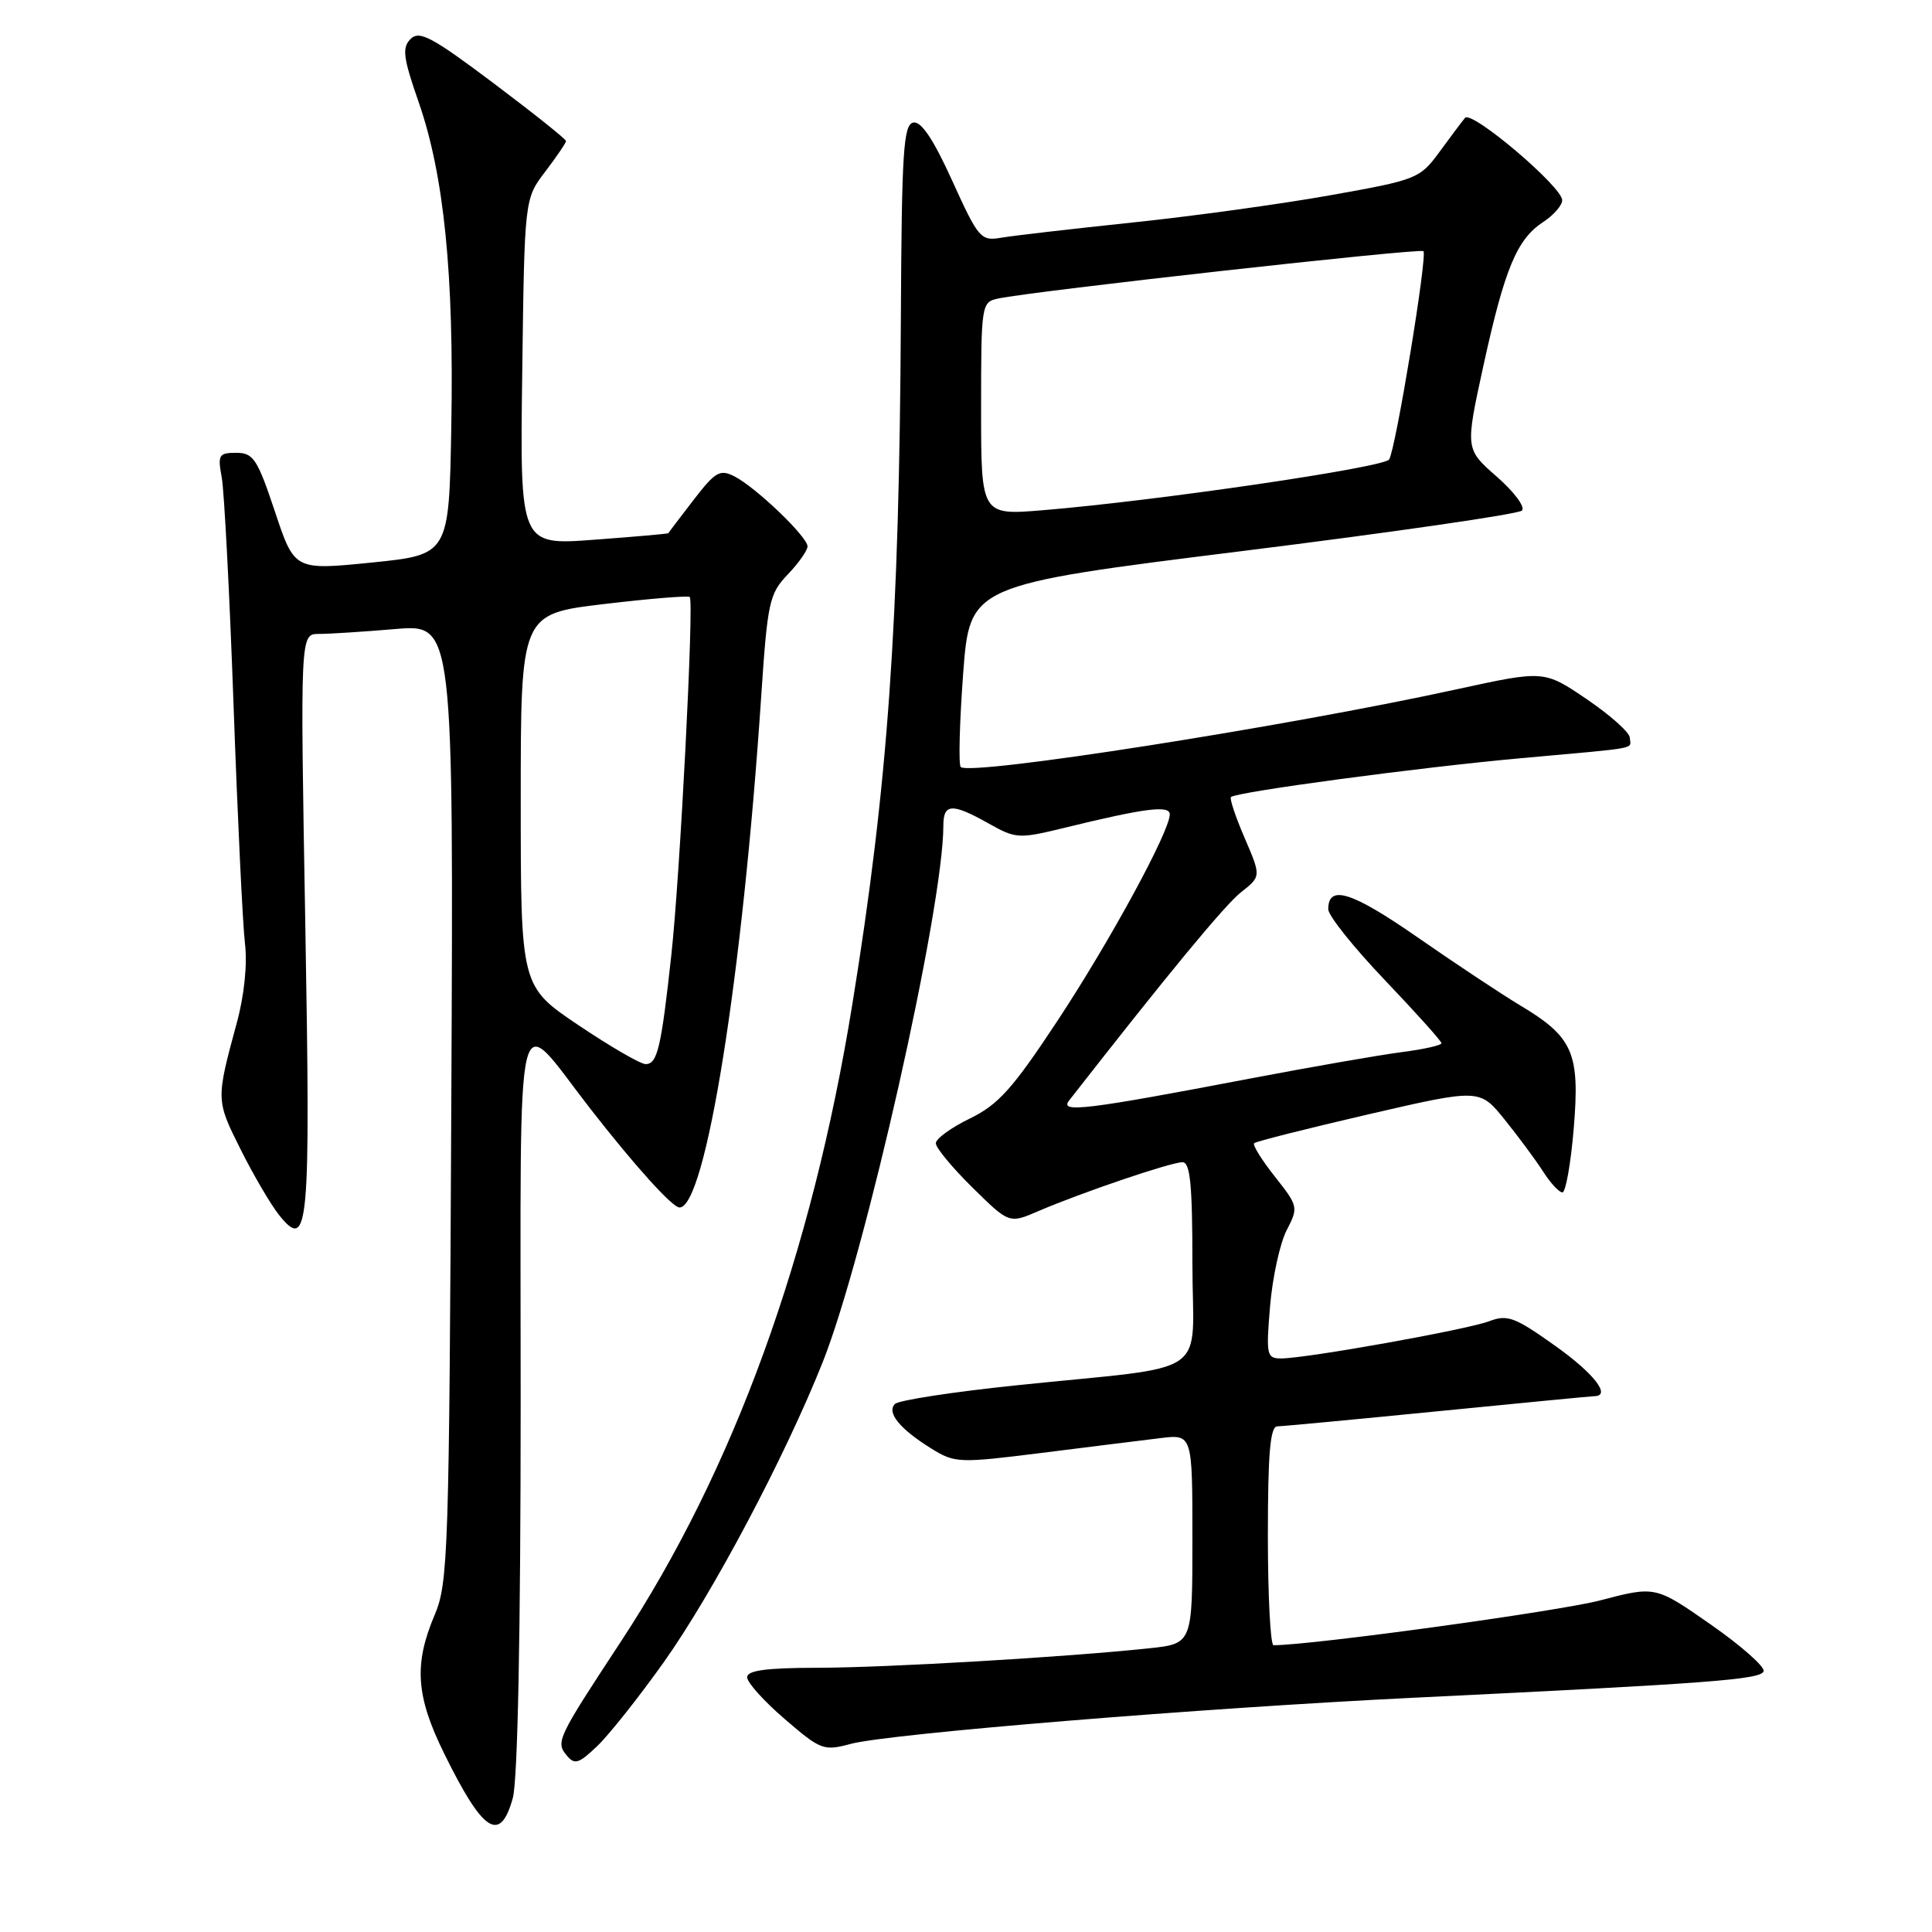 <?xml version="1.0" encoding="UTF-8" standalone="no"?>
<!DOCTYPE svg PUBLIC "-//W3C//DTD SVG 1.1//EN" "http://www.w3.org/Graphics/SVG/1.1/DTD/svg11.dtd" >
<svg xmlns="http://www.w3.org/2000/svg" xmlns:xlink="http://www.w3.org/1999/xlink" version="1.1" viewBox="0 0 256 256">
 <g >
 <path fill="currentColor"
d=" M 67.95 238.25 C 68.60 235.89 68.99 216.41 68.99 185.60 C 69.00 129.77 68.02 133.83 78.29 147.00 C 84.12 154.48 89.10 160.00 90.04 160.00 C 93.50 160.00 98.38 129.49 100.87 92.18 C 101.70 79.77 101.94 78.67 104.38 76.12 C 105.82 74.62 107.00 72.94 107.00 72.40 C 107.00 71.13 100.17 64.58 97.33 63.13 C 95.40 62.14 94.79 62.49 91.89 66.26 C 90.09 68.59 88.59 70.57 88.56 70.65 C 88.53 70.73 84.09 71.12 78.70 71.52 C 68.89 72.25 68.89 72.25 69.20 49.29 C 69.50 26.34 69.50 26.34 72.25 22.74 C 73.76 20.75 75.00 18.93 75.00 18.69 C 75.00 18.44 70.67 14.99 65.39 11.02 C 57.25 4.90 55.57 4.00 54.41 5.16 C 53.25 6.32 53.41 7.61 55.49 13.58 C 58.84 23.22 60.16 36.36 59.80 56.50 C 59.50 73.50 59.50 73.50 49.26 74.54 C 39.02 75.57 39.02 75.57 36.43 67.79 C 34.10 60.80 33.57 60.00 31.30 60.00 C 28.99 60.00 28.83 60.28 29.38 63.25 C 29.71 65.04 30.42 78.65 30.95 93.50 C 31.48 108.35 32.16 122.54 32.46 125.02 C 32.79 127.77 32.37 131.89 31.38 135.52 C 28.61 145.74 28.61 145.76 31.87 152.28 C 33.58 155.70 35.88 159.62 36.98 161.00 C 40.90 165.89 41.16 162.96 40.45 122.25 C 39.78 84.00 39.78 84.00 42.24 84.00 C 43.59 84.00 48.16 83.71 52.40 83.35 C 60.10 82.70 60.10 82.70 59.80 146.10 C 59.52 205.88 59.39 209.76 57.59 214.00 C 54.82 220.52 55.11 224.75 58.85 232.34 C 64.01 242.84 66.27 244.30 67.95 238.25 Z  M 87.94 220.27 C 94.44 211.12 103.99 193.10 109.01 180.50 C 114.63 166.37 125.00 120.28 125.00 109.40 C 125.00 106.45 126.15 106.39 130.99 109.11 C 134.62 111.15 134.98 111.17 141.13 109.67 C 151.72 107.08 155.00 106.66 155.00 107.91 C 155.00 110.15 147.08 124.71 140.12 135.26 C 134.18 144.26 132.29 146.37 128.51 148.21 C 126.03 149.41 124.00 150.89 124.00 151.49 C 124.00 152.09 126.19 154.73 128.86 157.36 C 133.72 162.15 133.72 162.15 137.61 160.47 C 143.34 158.01 155.15 154.00 156.68 154.00 C 157.71 154.00 158.00 156.95 158.00 167.44 C 158.00 182.91 161.07 180.81 134.50 183.58 C 126.25 184.44 119.09 185.54 118.59 186.03 C 117.44 187.16 119.25 189.37 123.44 191.96 C 126.53 193.87 127.08 193.89 138.08 192.51 C 144.36 191.72 151.41 190.84 153.75 190.56 C 158.00 190.04 158.00 190.04 158.00 203.92 C 158.00 217.80 158.00 217.80 152.25 218.41 C 141.09 219.59 117.39 220.98 108.25 220.99 C 101.52 221.00 99.00 221.34 99.00 222.25 C 99.00 222.94 101.24 225.43 103.99 227.79 C 108.75 231.89 109.14 232.04 112.74 231.07 C 117.80 229.72 159.13 226.33 187.50 224.95 C 226.67 223.05 233.32 222.55 233.69 221.45 C 233.88 220.87 230.73 218.08 226.69 215.26 C 219.35 210.14 219.35 210.14 212.03 212.06 C 206.49 213.51 173.83 218.00 168.75 218.00 C 168.34 218.00 168.00 211.47 168.00 203.50 C 168.00 192.57 168.31 189.00 169.25 189.00 C 169.94 188.99 179.50 188.09 190.50 187.00 C 201.50 185.91 210.84 185.01 211.25 185.00 C 213.56 184.99 211.21 181.97 205.99 178.27 C 200.72 174.52 199.73 174.15 197.32 175.07 C 194.37 176.19 173.08 180.00 169.76 180.00 C 167.84 180.00 167.75 179.57 168.29 173.08 C 168.61 169.27 169.60 164.75 170.48 163.03 C 172.06 159.98 172.03 159.83 168.93 155.91 C 167.19 153.71 165.95 151.72 166.18 151.48 C 166.42 151.25 173.23 149.53 181.34 147.65 C 196.07 144.25 196.07 144.25 199.39 148.37 C 201.22 150.64 203.51 153.74 204.48 155.25 C 205.44 156.76 206.59 158.00 207.03 158.00 C 207.46 158.00 208.14 154.18 208.53 149.50 C 209.36 139.49 208.46 137.42 201.38 133.19 C 198.92 131.71 192.81 127.66 187.82 124.19 C 179.10 118.14 176.00 117.16 176.00 120.48 C 176.00 121.33 179.38 125.55 183.50 129.87 C 187.62 134.19 191.00 137.95 191.00 138.23 C 191.00 138.51 188.64 139.04 185.75 139.41 C 182.86 139.78 173.75 141.37 165.50 142.94 C 143.93 147.06 140.36 147.49 141.65 145.84 C 154.74 129.07 162.30 119.91 164.45 118.22 C 167.11 116.13 167.11 116.13 164.92 111.03 C 163.71 108.23 162.90 105.79 163.11 105.61 C 163.92 104.92 188.06 101.68 201.50 100.47 C 217.73 99.00 216.01 99.32 215.96 97.75 C 215.94 97.06 213.38 94.77 210.26 92.65 C 204.60 88.81 204.60 88.81 193.05 91.33 C 170.32 96.30 128.52 102.85 127.30 101.63 C 127.00 101.33 127.14 95.78 127.62 89.30 C 128.50 77.52 128.50 77.52 164.67 73.01 C 184.57 70.53 201.22 68.12 201.67 67.65 C 202.13 67.18 200.62 65.16 198.32 63.15 C 194.15 59.50 194.15 59.50 196.55 48.50 C 199.37 35.61 200.99 31.71 204.46 29.43 C 205.86 28.52 207.00 27.21 207.00 26.53 C 207.00 24.75 195.00 14.57 194.12 15.62 C 193.72 16.10 192.19 18.14 190.73 20.14 C 188.14 23.67 187.75 23.83 176.28 25.87 C 169.80 27.03 157.97 28.66 150.00 29.49 C 142.03 30.33 134.22 31.23 132.66 31.50 C 129.96 31.96 129.65 31.60 126.18 23.96 C 123.69 18.47 122.06 16.03 121.02 16.24 C 119.71 16.49 119.48 20.09 119.37 42.01 C 119.17 82.58 117.66 103.93 112.95 133.00 C 107.55 166.38 97.23 194.78 82.21 217.61 C 73.86 230.31 73.61 230.83 75.09 232.60 C 76.14 233.88 76.70 233.70 79.14 231.36 C 80.70 229.87 84.66 224.88 87.94 220.27 Z  M 76.66 135.85 C 69.00 130.70 69.00 130.70 69.00 106.03 C 69.00 81.35 69.00 81.35 80.03 80.04 C 86.10 79.32 91.21 78.90 91.40 79.11 C 91.97 79.78 90.11 115.99 88.96 126.50 C 87.61 138.87 87.11 141.00 85.55 141.00 C 84.87 141.00 80.87 138.68 76.66 135.85 Z  M 130.00 54.16 C 130.00 40.32 130.05 40.03 132.25 39.56 C 136.94 38.56 188.18 32.85 188.61 33.28 C 189.17 33.83 184.95 59.46 184.07 60.88 C 183.42 61.94 153.28 66.36 138.25 67.60 C 130.00 68.29 130.00 68.29 130.00 54.16 Z "/>
</g>
</svg>
